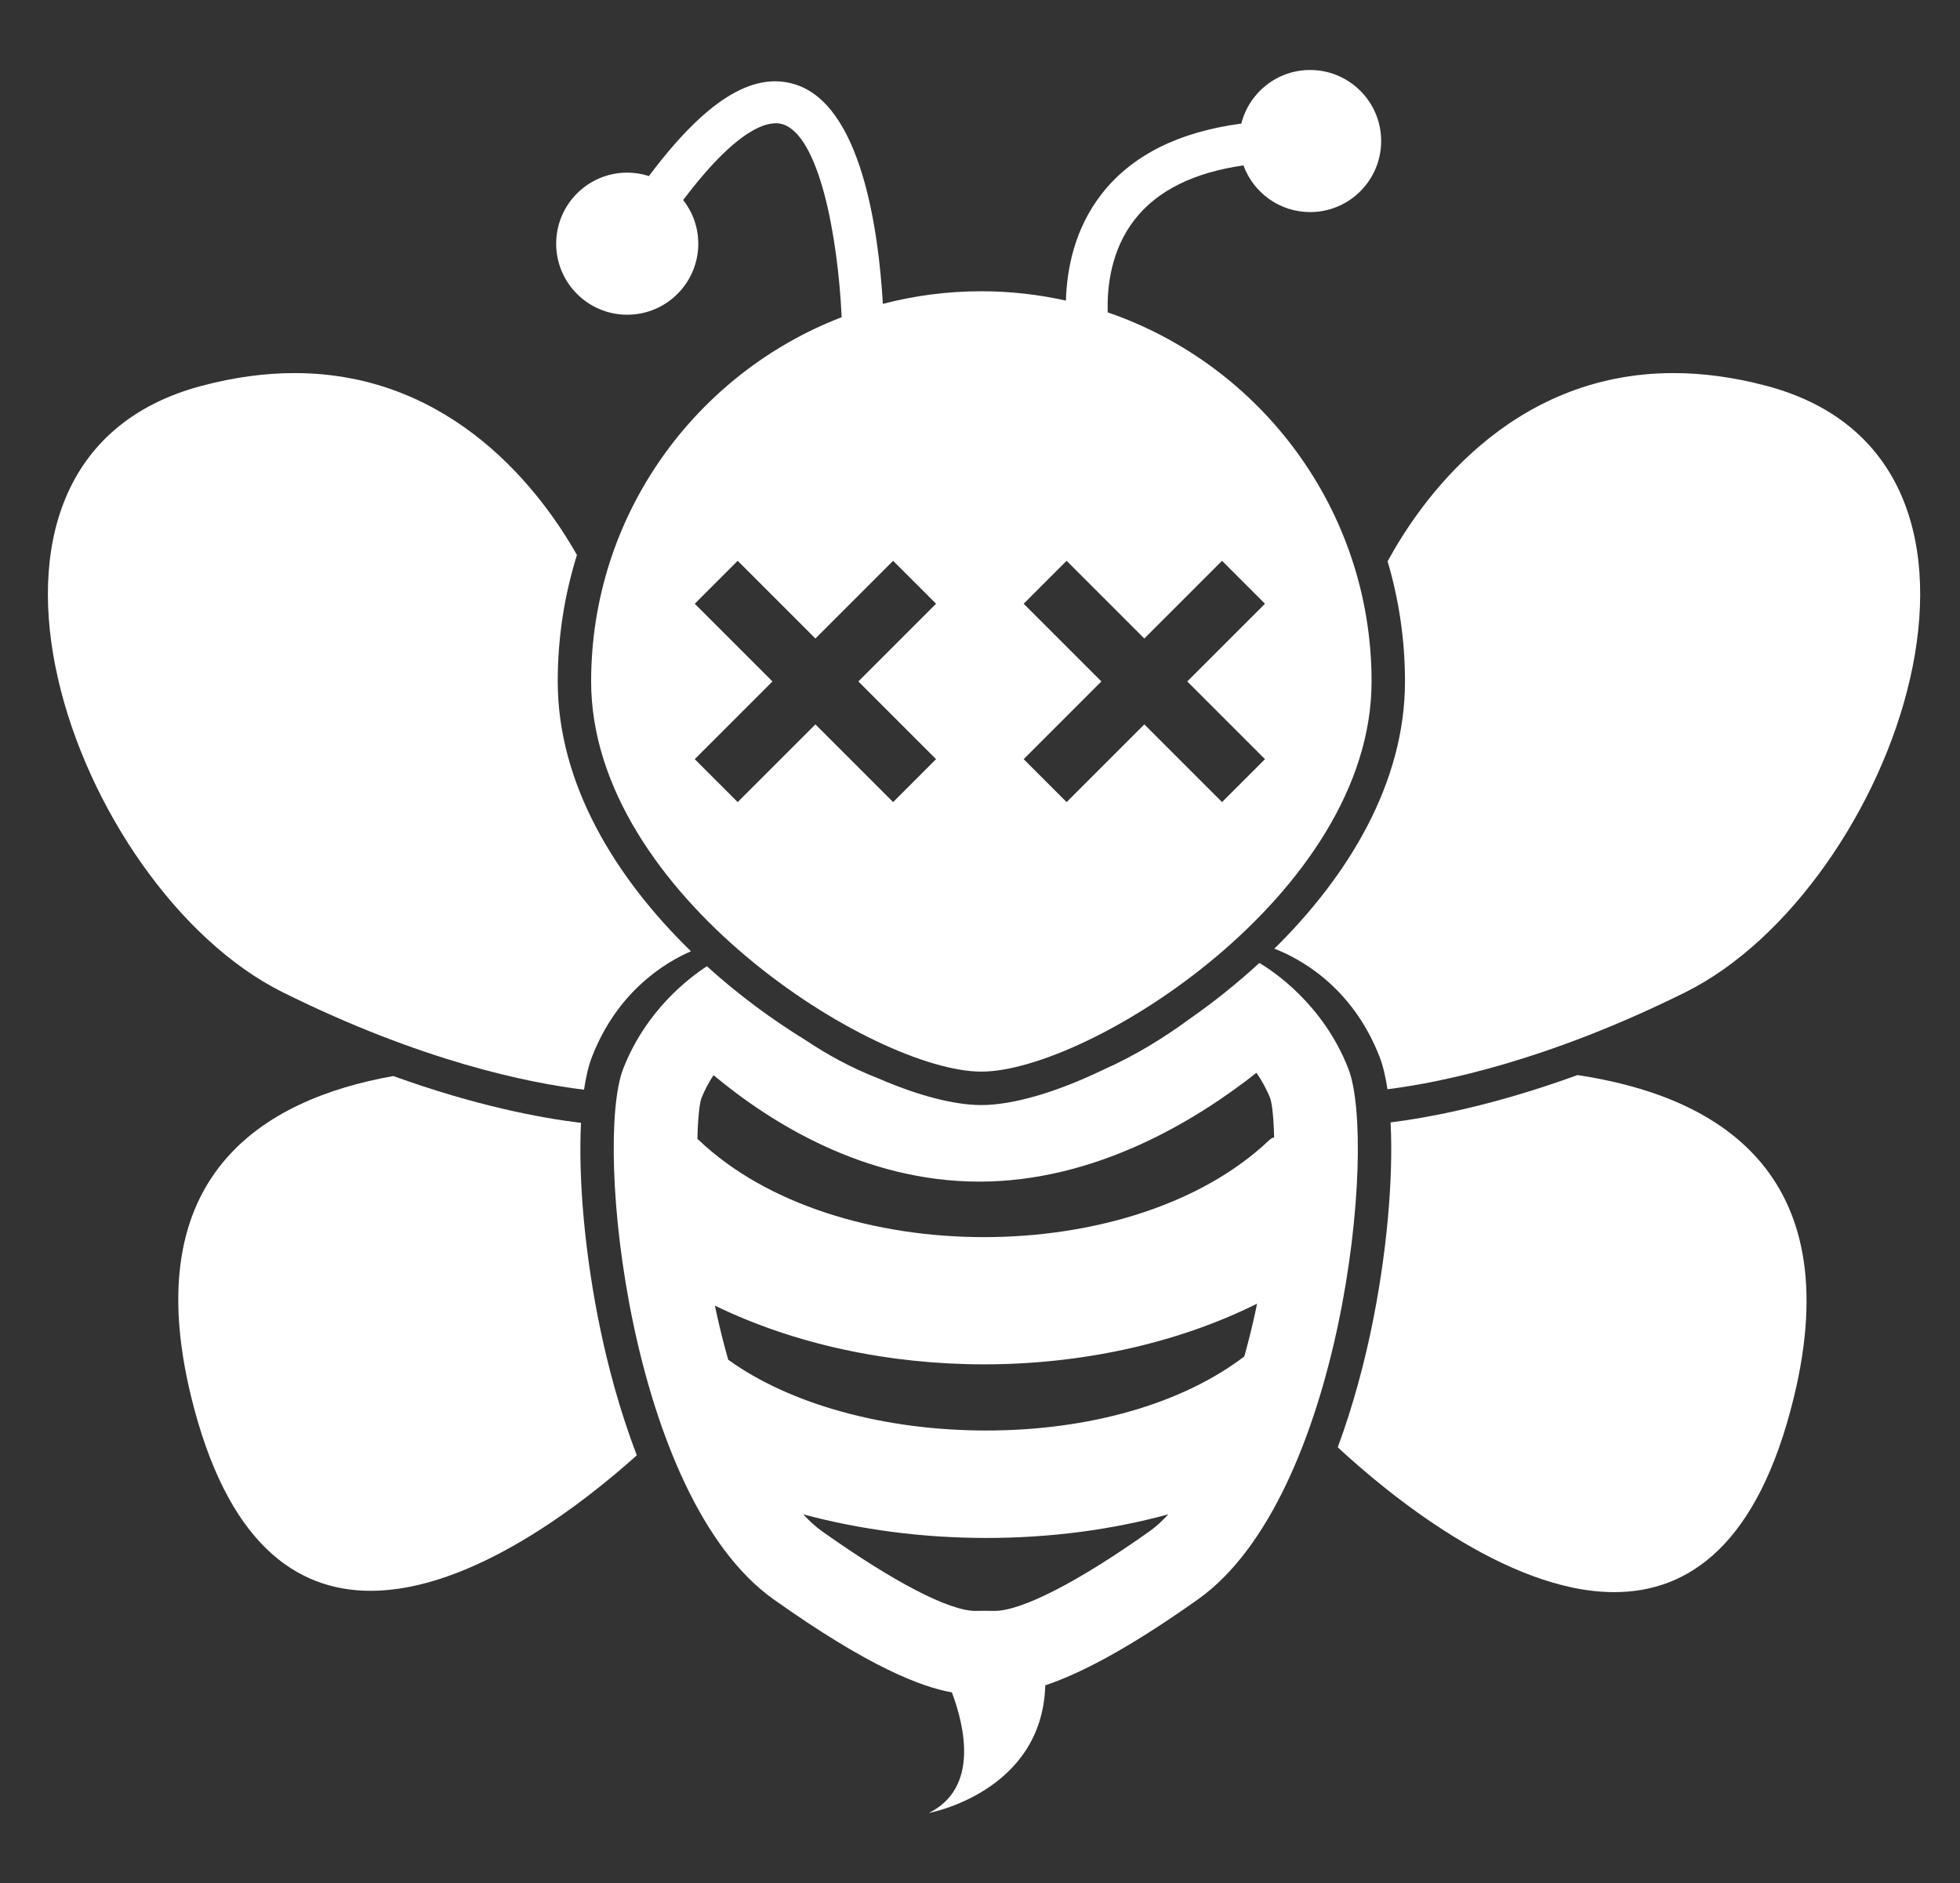 <?xml version="1.0" encoding="utf-8"?>
<!-- Generator: Adobe Illustrator 15.0.0, SVG Export Plug-In . SVG Version: 6.00 Build 0)  -->
<!DOCTYPE svg PUBLIC "-//W3C//DTD SVG 1.1//EN" "http://www.w3.org/Graphics/SVG/1.1/DTD/svg11.dtd">
<svg version="1.1" id="Ebene_1" xmlns="http://www.w3.org/2000/svg" xmlns:xlink="http://www.w3.org/1999/xlink" x="0px" y="0px"
	 width="234.607px" height="225.408px" viewBox="0 0 234.607 225.408" enable-background="new 0 0 234.607 225.408"
	 xml:space="preserve">
<rect x="0" y="0" width="234.607" height="225.408" fill="#333333" stroke="none"/>
<g>
	<g>
		<g>
			<path fill="#FFFFFF" d="M69.545,134.417c-4.812-0.582-12.563-2.028-22.469-5.607c-15.698,2.795-30.62,11.997-24.216,38.308
				c4.282,17.593,12.554,23.315,21.501,23.315c12.137,0,25.509-10.521,31.866-16.222c-2.104-5.481-3.479-10.86-4.33-14.907
				C70.01,150.34,69.204,141.186,69.545,134.417z"/>
		</g>
	</g>
	<g>
		<path fill="#FFFFFF" d="M188.815,128.696c-9.779,3.562-17.474,5.046-22.364,5.667c0.345,6.778-0.465,15.96-2.354,24.941
			c-0.802,3.811-2.069,8.804-3.97,13.95c5.712,5.3,20.112,17.338,33.092,17.338c8.948,0,17.219-5.72,21.5-23.315
			C221.352,140.027,205.105,131.13,188.815,128.696z"/>
	</g>
	<g>
		<g>
			<path fill="#FFFFFF" d="M66.759,81.575c0-5.273,0.806-10.357,2.3-15.139c-4.15-7.336-14.738-21.774-33.801-21.775
				c-3.442,0-7.159,0.471-11.166,1.539c-33.75,9-15.25,60.165,9.75,72.582c16.644,8.268,29.396,10.854,36.065,11.663
				c0.229-1.558,0.547-2.893,0.957-3.945c3.066-7.886,8.808-11.309,11.841-12.625C73.689,105.102,66.759,93.848,66.759,81.575z"/>
			<path fill="#FFFFFF" d="M211.482,46.2c-4.004-1.068-7.724-1.539-11.165-1.539c-19.754-0.002-30.402,15.495-34.224,22.536
				c1.347,4.56,2.081,9.382,2.081,14.378c0,12.132-6.774,23.265-15.639,31.991c2.723,1.039,9.248,4.334,12.593,12.934
				c0.405,1.041,0.719,2.36,0.947,3.895c6.776-0.864,19.349-3.513,35.656-11.612C226.732,106.365,245.232,55.2,211.482,46.2z"/>
		</g>
	</g>
	<path fill="#FFFFFF" d="M132.59,37.393c-0.094-3.06,0.386-7.471,3.236-11.12c2.7-3.455,7.064-5.621,13.012-6.474
		c1.19,3.258,4.309,5.588,7.979,5.588c4.697,0,8.504-3.808,8.504-8.504s-3.807-8.504-8.504-8.504c-3.976,0-7.304,2.731-8.235,6.417
		c-7.496,0.992-13.103,3.8-16.696,8.398c-3.28,4.199-4.193,9.031-4.295,12.79c-3.262-0.725-6.647-1.118-10.124-1.118
		c-4.072,0-8.022,0.526-11.79,1.51c-0.511-8.741-2.57-23.976-10.662-26.323c-5.032-1.46-10.626,2.064-17.338,11.021
		c-0.82-0.264-1.692-0.408-2.599-0.408c-4.696,0-8.504,3.809-8.504,8.505s3.808,8.504,8.504,8.504s8.504-3.808,8.504-8.504
		c0-1.973-0.678-3.783-1.805-5.227c6.884-9.136,10.486-9.485,11.843-9.09c4.399,1.275,6.66,13.254,7.128,23.117
		c-17.519,6.74-29.99,23.738-29.99,43.603c0,25.493,33.913,46.708,46.708,46.708s46.708-21.215,46.708-46.708
		C164.175,61.112,150.943,43.694,132.59,37.393z M112.044,90.875l-5.141,5.141l-9.301-9.301l-9.301,9.301l-5.141-5.141l9.301-9.301
		l-9.301-9.301l5.141-5.141l9.301,9.301l9.301-9.301l5.141,5.141l-9.301,9.301L112.044,90.875z M151.415,90.875l-5.141,5.141
		l-9.301-9.301l-9.302,9.301l-5.141-5.141l9.301-9.301l-9.301-9.301l5.141-5.141l9.302,9.301l9.301-9.301l5.141,5.141l-9.301,9.301
		L151.415,90.875z"/>
	<g>
		<path fill="#FFFFFF" d="M75.079,126.809"/>
	</g>
	<path fill="#FFFFFF" d="M150.742,115.272c-2.681,2.47-5.513,4.724-8.383,6.724c-2.873,2.116-6.401,4.339-10.389,6.102
		c-5.596,2.688-10.754,4.186-14.503,4.186c-3.256,0-7.577-1.13-12.324-3.188c-3.232-1.248-6.158-2.87-8.703-4.572
		c-4.015-2.465-8.063-5.442-11.826-8.854c-2.202,1.427-7.321,5.334-10.022,12.28c-3.5,9,0.75,51.25,18,63.5
		c11.462,8.14,17.679,10.482,21.344,11.14c1.507,3.996,3.291,11.433-2.755,14.439c0,0,13.571-2.485,13.936-15.28
		c3.891-1.304,9.614-4.142,18.284-10.299c17.25-12.25,21.5-54.5,18-63.5C158.389,120.206,152.367,116.232,150.742,115.272z
		 M137.611,183.296c-8.539,6.064-15.309,9.542-18.572,9.542c-0.172,0-0.332-0.003-0.479-0.006c-0.24-0.004-0.464-0.008-0.675-0.008
		c-0.212,0-0.437,0.004-0.677,0.008c-0.145,0.003-0.3,0.006-0.468,0.006c-3.126,0-9.817-3.478-18.356-9.542
		c-0.756-0.537-1.502-1.223-2.236-2.016c6.826,1.833,14.272,2.826,21.898,2.826c7.669,0.001,15.055-0.981,21.807-2.832
		C139.117,182.071,138.369,182.758,137.611,183.296z M150.255,157.082c-0.398,1.832-0.841,3.595-1.315,5.296
		c-7.403,5.646-18.554,8.867-30.895,8.867c-12.164,0-23.506-3.145-30.881-8.477c-0.517-1.82-0.997-3.713-1.426-5.687
		c-0.058-0.267-0.106-0.524-0.162-0.788c9.615,4.682,20.91,7.031,32.211,7.031c11.484,0,22.961-2.427,32.677-7.261
		C150.394,156.404,150.331,156.738,150.255,157.082z M151.935,136.473c-16.275,15.496-52.019,15.496-68.295,0
		c-0.053-0.051-0.106-0.08-0.16-0.119c0.045-2.411,0.234-4.105,0.456-4.839c0.411-1.044,0.921-1.979,1.471-2.808
		c6.9,5.747,18.111,12.742,31.811,12.742c13.944,0,25.928-7.306,33.175-13.027c0.625,0.896,1.206,1.927,1.665,3.093
		c0.216,0.713,0.401,2.334,0.453,4.64C152.318,136.19,152.125,136.292,151.935,136.473z"/>
</g>
</svg>
